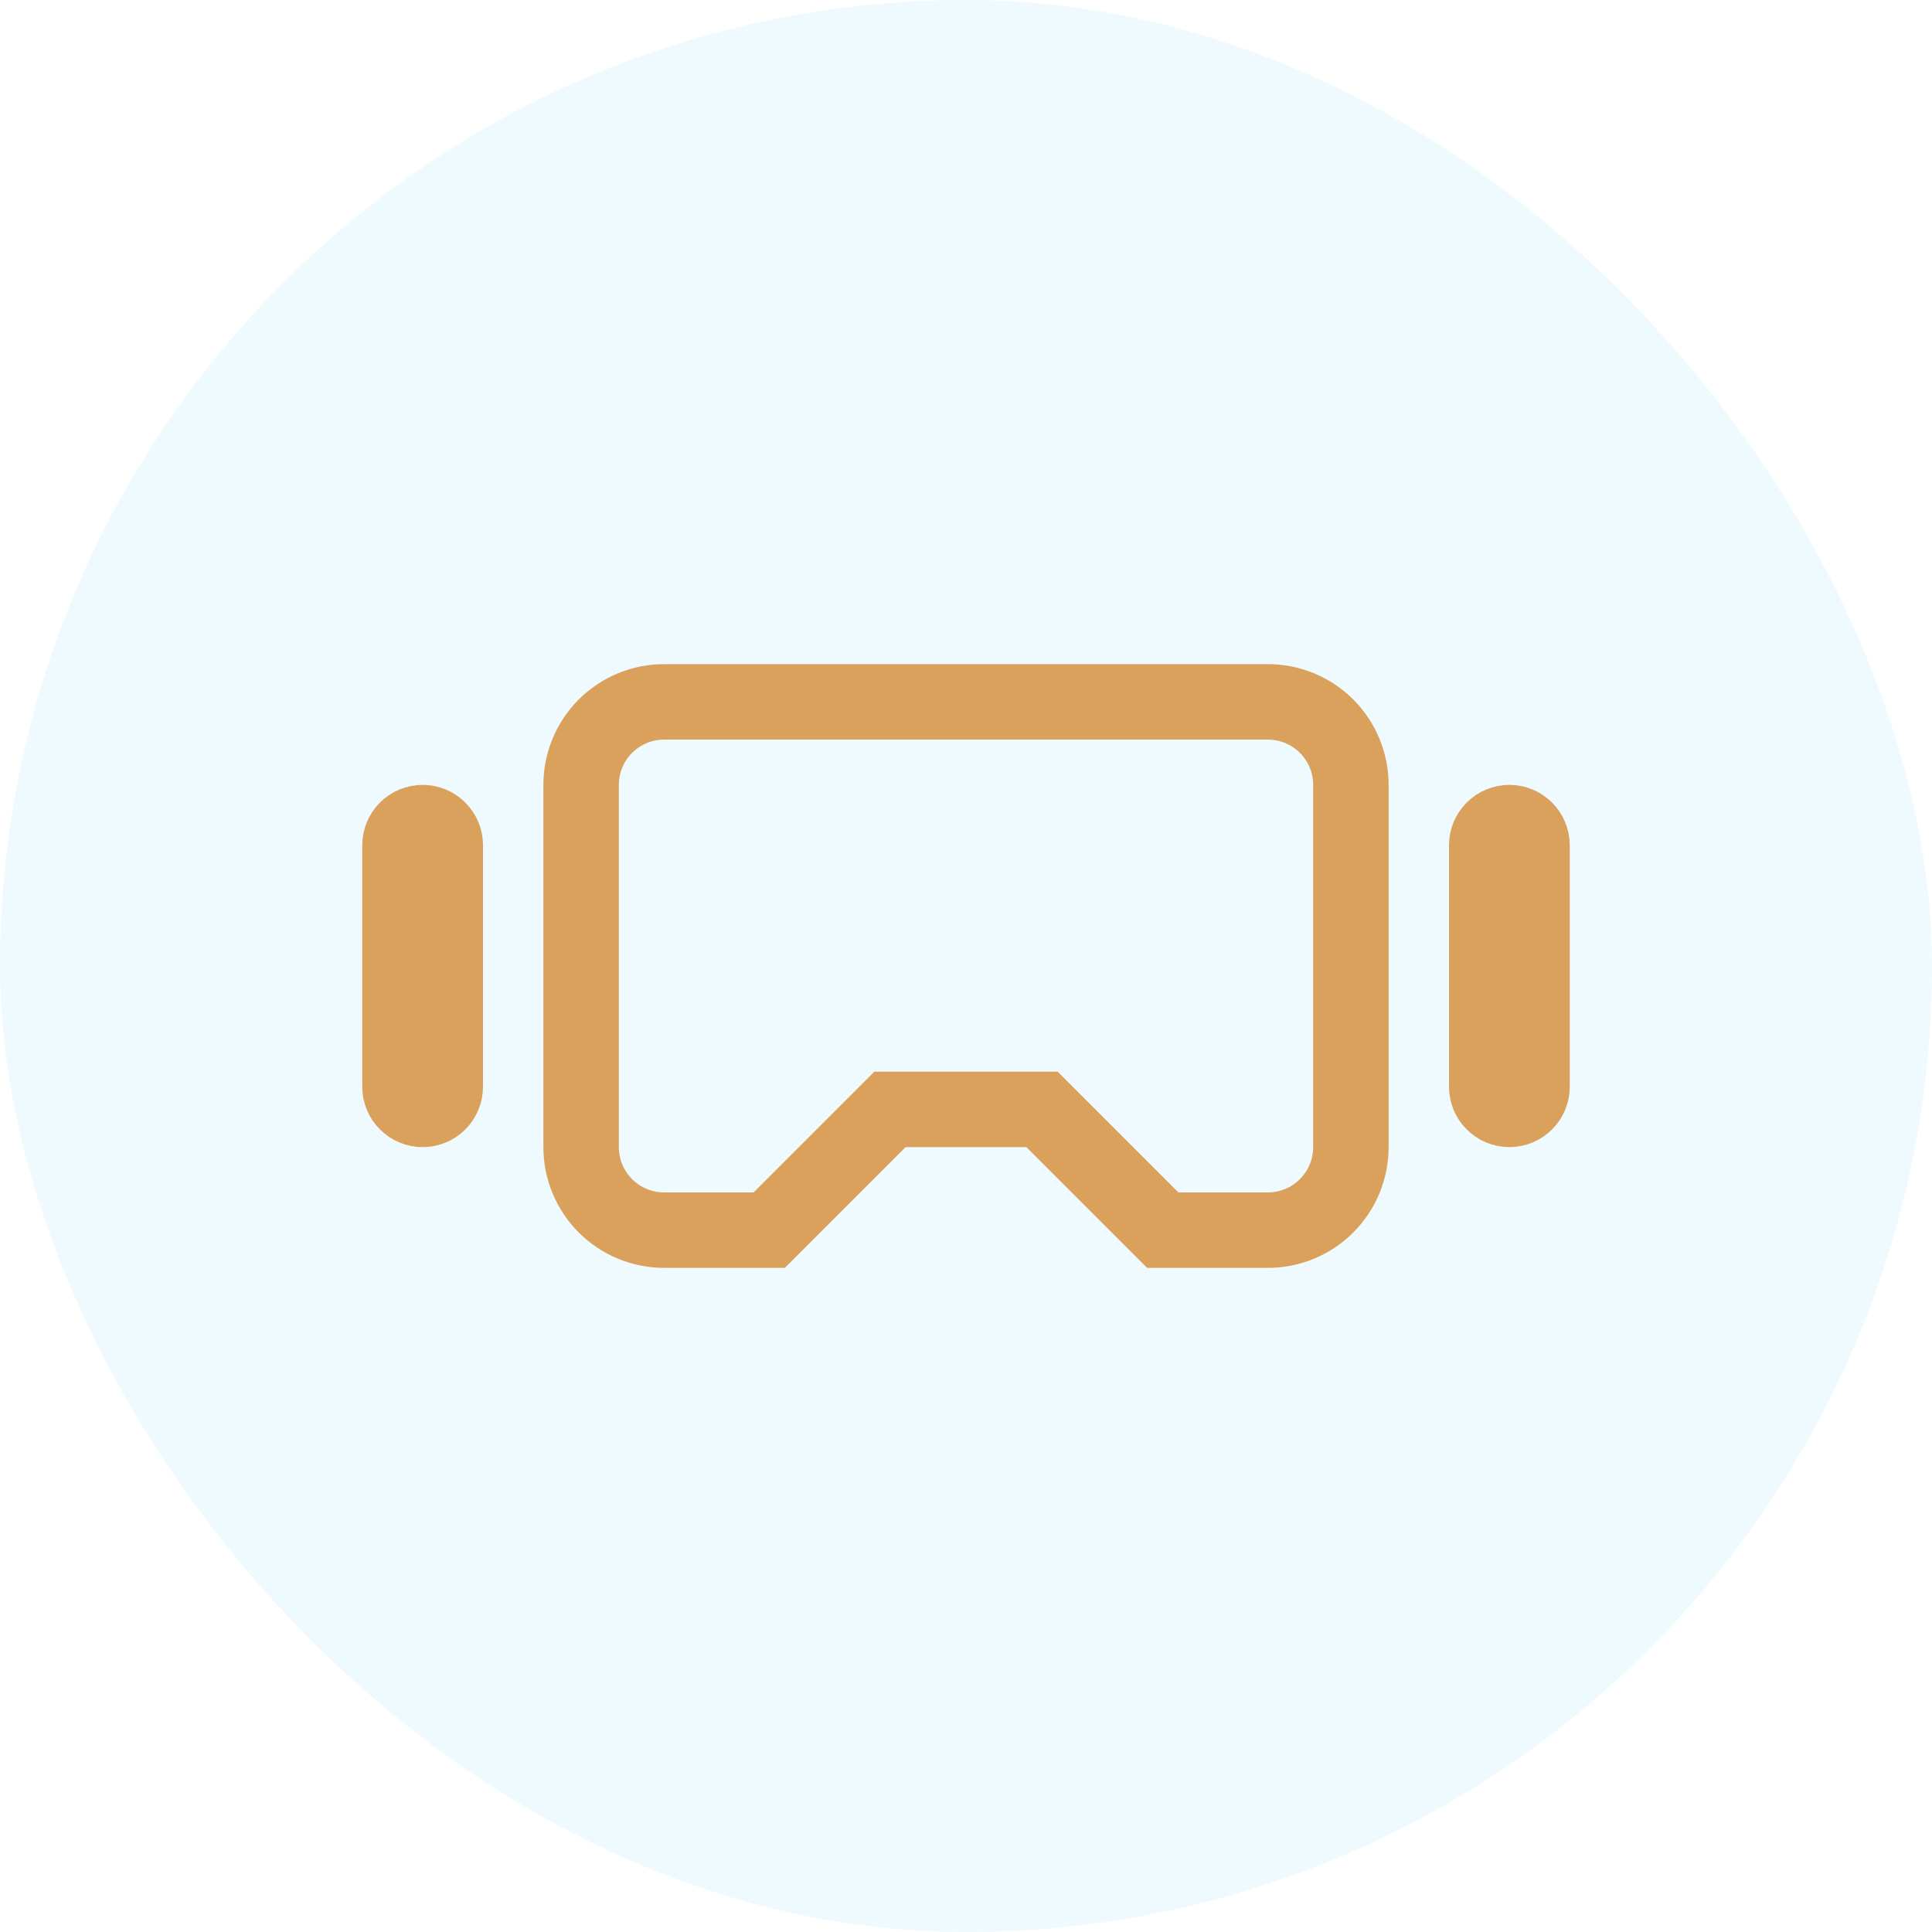 <svg width="64" height="64" viewBox="0 0 64 64" fill="none" xmlns="http://www.w3.org/2000/svg">
<g filter="url(#filter0_b_2641_300)">
<rect width="64" height="64" rx="32" fill="#62CEFF" fill-opacity="0.1"/>
<path d="M34.884 37.116L34.518 36.75H34H30H29.482L29.116 37.116L25.482 40.75H22C21.271 40.75 20.571 40.46 20.055 39.944C19.54 39.429 19.25 38.729 19.25 38V26C19.25 25.271 19.54 24.571 20.055 24.055C20.571 23.54 21.271 23.25 22 23.25H42C42.729 23.25 43.429 23.54 43.944 24.055C44.46 24.571 44.75 25.271 44.75 26V38C44.75 38.729 44.46 39.429 43.944 39.944C43.429 40.46 42.729 40.75 42 40.75H38.518L34.884 37.116ZM50.75 36C50.75 36.199 50.671 36.39 50.53 36.53C50.39 36.671 50.199 36.75 50 36.75C49.801 36.75 49.61 36.671 49.47 36.53C49.329 36.39 49.25 36.199 49.25 36V28C49.25 27.801 49.329 27.61 49.47 27.47C49.61 27.329 49.801 27.25 50 27.25C50.199 27.25 50.39 27.329 50.53 27.47C50.671 27.61 50.75 27.801 50.75 28V36ZM14.75 36C14.75 36.199 14.671 36.39 14.53 36.53C14.39 36.671 14.199 36.75 14 36.75C13.801 36.75 13.61 36.671 13.47 36.53C13.329 36.39 13.25 36.199 13.25 36V28C13.25 27.801 13.329 27.61 13.47 27.47C13.61 27.329 13.801 27.25 14 27.25C14.199 27.25 14.39 27.329 14.53 27.47C14.671 27.61 14.75 27.801 14.75 28V36Z" stroke="#DAA15D" stroke-width="2.5"/>
</g>
<defs>
<filter id="filter0_b_2641_300" x="-20" y="-20" width="104" height="104" filterUnits="userSpaceOnUse" color-interpolation-filters="sRGB">
<feFlood flood-opacity="0" result="BackgroundImageFix"/>
<feGaussianBlur in="BackgroundImageFix" stdDeviation="10"/>
<feComposite in2="SourceAlpha" operator="in" result="effect1_backgroundBlur_2641_300"/>
<feBlend mode="normal" in="SourceGraphic" in2="effect1_backgroundBlur_2641_300" result="shape"/>
</filter>
</defs>
</svg>
